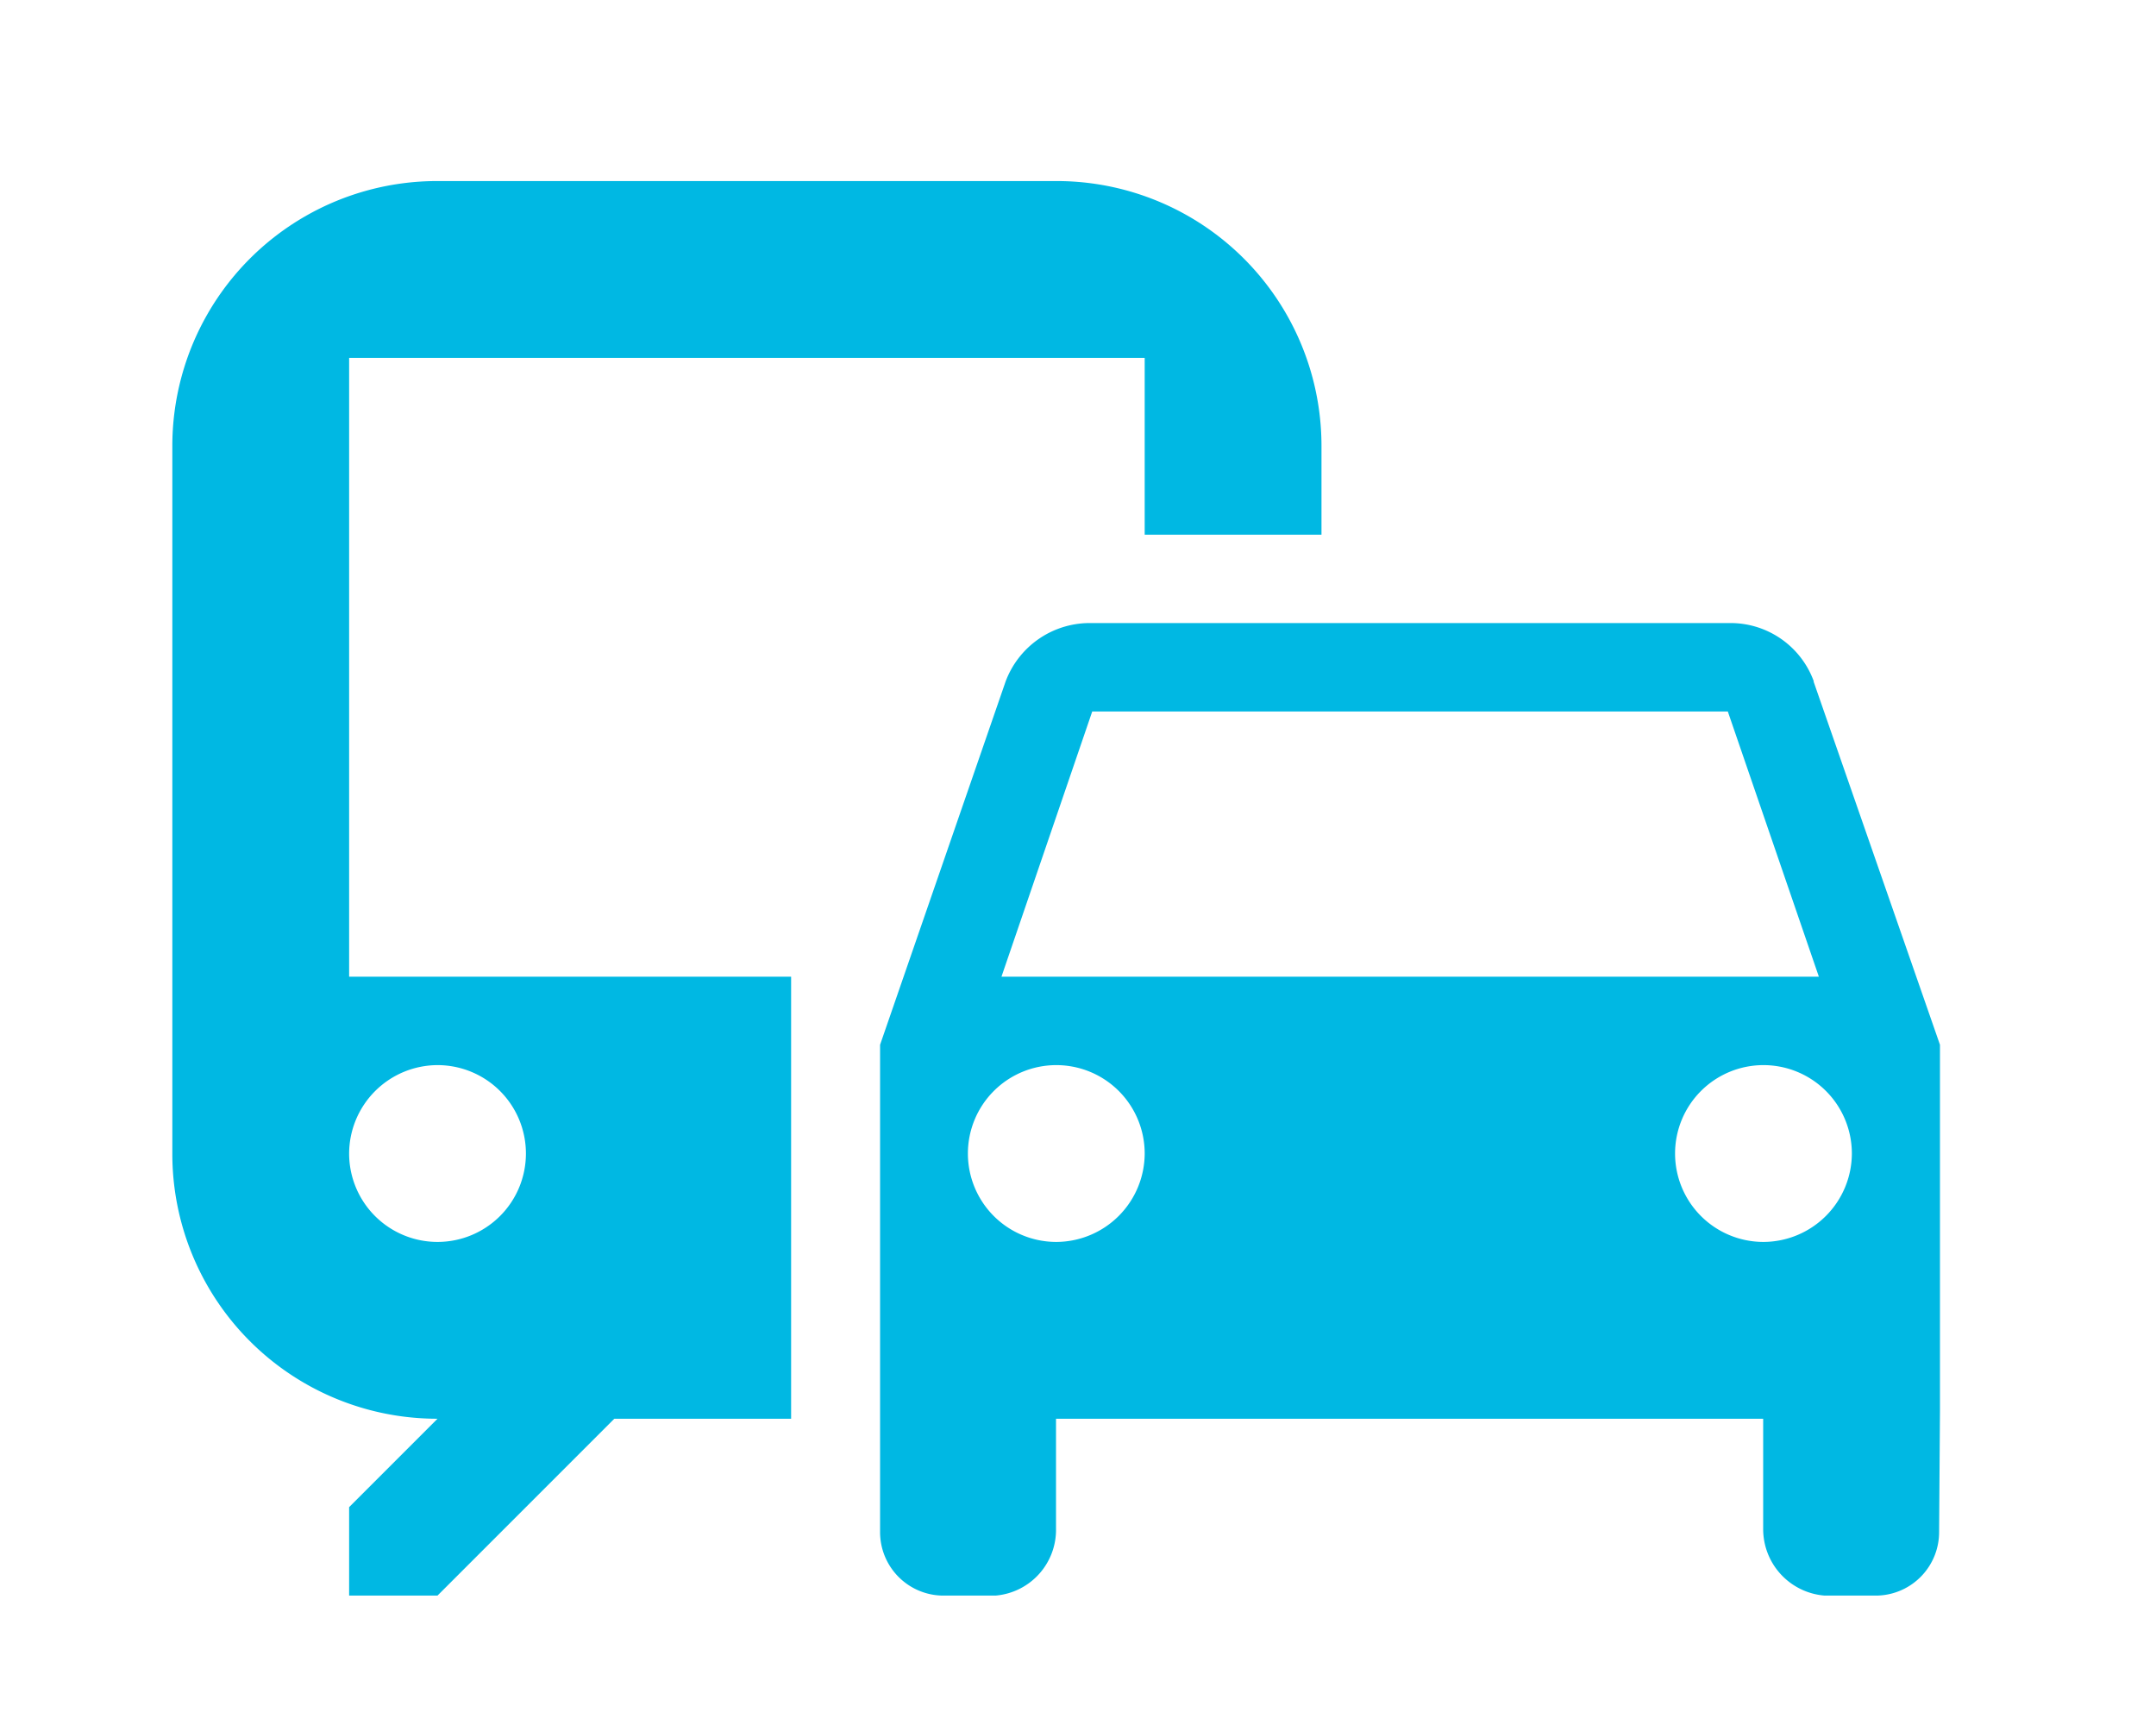 <svg xmlns="http://www.w3.org/2000/svg" width="30" height="24" viewBox="0 0 30 24"><defs><style>.a{fill:none;}.b{fill:#00b8e3;}</style></defs><g transform="translate(-2492 4225)"><rect class="a" width="30" height="24" transform="translate(2492 -4225)"/><path class="b" d="M14.3,4H5.69A3.685,3.685,0,0,0,2,7.69v9.84a3.685,3.685,0,0,0,3.69,3.69L4.46,22.45v1.23H5.69l2.46-2.46h2.46V15.07H4.46V6.46H15.53V8.92h2.46V7.69A3.685,3.685,0,0,0,14.3,4ZM5.69,16.3a1.23,1.23,0,1,1-1.23,1.23A1.234,1.234,0,0,1,5.69,16.3Zm19.151-5.338a1.233,1.233,0,0,0-1.193-.812H14.8a1.25,1.25,0,0,0-1.205.812l-1.747,5.055v6.777a.883.883,0,0,0,.849.886h.763a.918.918,0,0,0,.836-.935V21.22h9.84v1.525a.928.928,0,0,0,.849.935h.75a.883.883,0,0,0,.849-.886l.012-1.685V16.017l-1.759-5.055ZM14.8,11.38h8.844l1.267,3.69H13.537L14.8,11.38Zm-.5,7.38a1.23,1.23,0,1,1,1.23-1.23A1.234,1.234,0,0,1,14.3,18.76Zm9.84,0a1.23,1.23,0,1,1,1.23-1.23A1.234,1.234,0,0,1,24.14,18.76Z" transform="translate(2492.398 -4226.481)"/></g></svg>